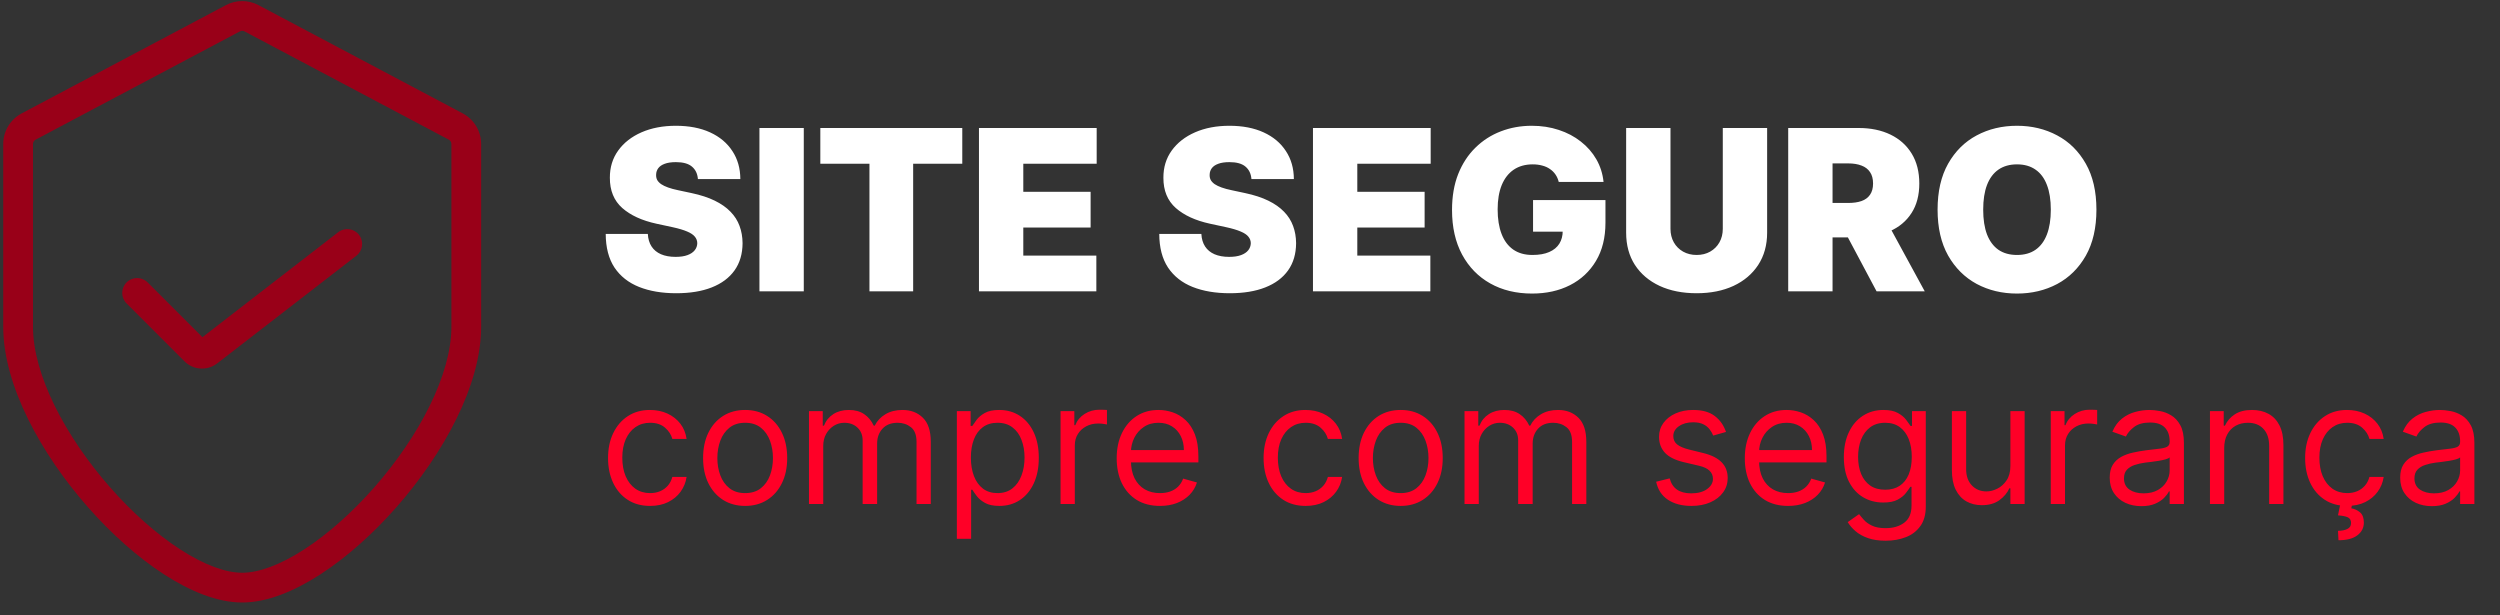 <svg width="191" height="47" viewBox="0 0 191 47" fill="none" xmlns="http://www.w3.org/2000/svg">
<rect x="0" y="0" width="191" height="47" fill="#333333" stroke="none"/>
<path d="M27.227 19.538C27.724 19.154 27.815 18.441 27.431 17.944C27.047 17.448 26.333 17.357 25.837 17.741L15.465 25.762L11.278 21.576C10.834 21.132 10.115 21.132 9.671 21.576C9.227 22.019 9.227 22.739 9.671 23.183L14.094 27.605C14.768 28.279 15.838 28.347 16.592 27.764L27.227 19.538Z" fill="#990018"/>
<path fill-rule="evenodd" clip-rule="evenodd" d="M19.745 0.391C18.968 -0.021 18.038 -0.021 17.262 0.391L1.657 8.662C0.791 9.121 0.247 10.019 0.247 11.002V24.968C0.247 29.45 3.154 34.695 6.704 38.733C8.502 40.778 10.521 42.58 12.527 43.879C14.509 45.162 16.595 46.031 18.503 46.031C20.412 46.031 22.498 45.162 24.48 43.879C26.486 42.58 28.505 40.778 30.302 38.733C33.852 34.695 36.76 29.45 36.76 24.968V11.002C36.76 10.019 36.215 9.121 35.35 8.662L19.745 0.391ZM18.326 2.399C18.437 2.34 18.57 2.34 18.681 2.399L34.286 10.67C34.411 10.737 34.487 10.864 34.487 11.002V24.968C34.487 28.624 32.015 33.343 28.596 37.233C26.908 39.152 25.044 40.806 23.245 41.971C21.42 43.153 19.776 43.758 18.503 43.758C17.231 43.758 15.587 43.153 13.762 41.971C11.962 40.806 10.098 39.152 8.411 37.233C4.992 33.343 2.52 28.624 2.52 24.968V11.002C2.52 10.864 2.595 10.737 2.721 10.67L18.326 2.399Z" fill="#990018"/>
<path d="M53.32 13.679C53.288 13.272 53.136 12.956 52.864 12.728C52.595 12.501 52.187 12.387 51.639 12.387C51.289 12.387 51.003 12.43 50.78 12.515C50.56 12.596 50.398 12.708 50.292 12.85C50.187 12.992 50.132 13.155 50.128 13.337C50.12 13.488 50.146 13.624 50.207 13.746C50.272 13.863 50.374 13.971 50.512 14.069C50.65 14.162 50.827 14.247 51.042 14.324C51.257 14.402 51.513 14.471 51.809 14.532L52.833 14.751C53.523 14.897 54.114 15.09 54.606 15.33C55.097 15.569 55.5 15.852 55.812 16.177C56.125 16.497 56.355 16.859 56.501 17.261C56.651 17.663 56.728 18.102 56.732 18.577C56.728 19.398 56.523 20.092 56.117 20.661C55.711 21.23 55.13 21.662 54.374 21.959C53.623 22.255 52.719 22.403 51.663 22.403C50.579 22.403 49.632 22.243 48.824 21.922C48.02 21.601 47.394 21.108 46.947 20.442C46.505 19.771 46.281 18.914 46.277 17.87H49.494C49.514 18.252 49.61 18.573 49.781 18.833C49.951 19.093 50.191 19.29 50.499 19.424C50.812 19.558 51.184 19.625 51.614 19.625C51.976 19.625 52.279 19.581 52.522 19.491C52.766 19.402 52.951 19.278 53.077 19.119C53.203 18.961 53.268 18.78 53.272 18.577C53.268 18.386 53.205 18.22 53.083 18.078C52.965 17.931 52.77 17.801 52.498 17.688C52.226 17.57 51.858 17.46 51.395 17.359L50.152 17.091C49.047 16.851 48.176 16.451 47.538 15.89C46.905 15.326 46.59 14.556 46.594 13.581C46.59 12.789 46.801 12.097 47.228 11.504C47.658 10.906 48.253 10.441 49.013 10.108C49.776 9.775 50.652 9.609 51.639 9.609C52.646 9.609 53.517 9.777 54.253 10.114C54.988 10.451 55.554 10.927 55.953 11.54C56.355 12.149 56.558 12.862 56.562 13.679H53.32ZM61.409 9.779V22.257H58.021V9.779H61.409ZM62.673 12.509V9.779H73.518V12.509H69.765V22.257H66.426V12.509H62.673ZM74.793 22.257V9.779H83.786V12.509H78.18V14.653H83.323V17.383H78.18V19.528H83.761V22.257H74.793ZM95.61 13.679C95.578 13.272 95.425 12.956 95.153 12.728C94.885 12.501 94.477 12.387 93.929 12.387C93.579 12.387 93.293 12.43 93.07 12.515C92.85 12.596 92.688 12.708 92.582 12.85C92.477 12.992 92.422 13.155 92.418 13.337C92.409 13.488 92.436 13.624 92.497 13.746C92.562 13.863 92.663 13.971 92.801 14.069C92.939 14.162 93.116 14.247 93.332 14.324C93.547 14.402 93.803 14.471 94.099 14.532L95.123 14.751C95.813 14.897 96.404 15.09 96.896 15.33C97.387 15.569 97.789 15.852 98.102 16.177C98.415 16.497 98.644 16.859 98.791 17.261C98.941 17.663 99.018 18.102 99.022 18.577C99.018 19.398 98.813 20.092 98.407 20.661C98.001 21.23 97.42 21.662 96.664 21.959C95.913 22.255 95.009 22.403 93.953 22.403C92.868 22.403 91.922 22.243 91.114 21.922C90.309 21.601 89.684 21.108 89.237 20.442C88.794 19.771 88.571 18.914 88.567 17.87H91.784C91.804 18.252 91.9 18.573 92.07 18.833C92.241 19.093 92.481 19.29 92.789 19.424C93.102 19.558 93.474 19.625 93.904 19.625C94.266 19.625 94.568 19.581 94.812 19.491C95.056 19.402 95.241 19.278 95.367 19.119C95.492 18.961 95.557 18.78 95.561 18.577C95.557 18.386 95.494 18.22 95.373 18.078C95.255 17.931 95.06 17.801 94.788 17.688C94.516 17.57 94.148 17.46 93.685 17.359L92.442 17.091C91.337 16.851 90.466 16.451 89.828 15.89C89.195 15.326 88.88 14.556 88.884 13.581C88.88 12.789 89.091 12.097 89.517 11.504C89.948 10.906 90.543 10.441 91.303 10.108C92.066 9.775 92.942 9.609 93.929 9.609C94.936 9.609 95.807 9.777 96.542 10.114C97.278 10.451 97.844 10.927 98.242 11.54C98.644 12.149 98.847 12.862 98.852 13.679H95.61ZM100.311 22.257V9.779H109.304V12.509H103.698V14.653H108.841V17.383H103.698V19.528H109.279V22.257H100.311ZM119.087 13.898C119.034 13.683 118.951 13.494 118.837 13.331C118.724 13.165 118.581 13.025 118.411 12.911C118.244 12.793 118.049 12.706 117.826 12.649C117.607 12.588 117.365 12.557 117.101 12.557C116.532 12.557 116.047 12.694 115.645 12.966C115.247 13.238 114.942 13.63 114.731 14.142C114.524 14.653 114.42 15.271 114.42 15.994C114.42 16.725 114.52 17.351 114.719 17.87C114.918 18.39 115.214 18.788 115.608 19.065C116.002 19.341 116.492 19.479 117.076 19.479C117.592 19.479 118.021 19.404 118.362 19.253C118.707 19.103 118.965 18.89 119.136 18.614C119.306 18.337 119.392 18.013 119.392 17.639L119.977 17.7H117.125V15.287H122.657V17.017C122.657 18.155 122.416 19.128 121.932 19.936C121.453 20.74 120.791 21.358 119.946 21.788C119.105 22.215 118.141 22.428 117.052 22.428C115.838 22.428 114.771 22.17 113.853 21.654C112.935 21.138 112.219 20.403 111.703 19.448C111.191 18.494 110.935 17.359 110.935 16.043C110.935 15.011 111.091 14.097 111.404 13.301C111.721 12.505 112.16 11.832 112.72 11.284C113.281 10.732 113.929 10.315 114.664 10.035C115.399 9.751 116.187 9.609 117.028 9.609C117.767 9.609 118.453 9.714 119.087 9.925C119.725 10.133 120.287 10.429 120.775 10.815C121.266 11.197 121.662 11.65 121.963 12.174C122.263 12.698 122.446 13.272 122.511 13.898H119.087ZM131.621 9.779H135.009V17.773C135.009 18.723 134.781 19.546 134.327 20.241C133.876 20.931 133.246 21.465 132.438 21.843C131.63 22.217 130.691 22.403 129.623 22.403C128.547 22.403 127.604 22.217 126.796 21.843C125.988 21.465 125.358 20.931 124.907 20.241C124.46 19.546 124.237 18.723 124.237 17.773V9.779H127.625V17.48C127.625 17.866 127.71 18.212 127.88 18.516C128.051 18.817 128.287 19.052 128.587 19.223C128.892 19.394 129.237 19.479 129.623 19.479C130.013 19.479 130.358 19.394 130.659 19.223C130.959 19.052 131.195 18.817 131.365 18.516C131.536 18.212 131.621 17.866 131.621 17.48V9.779ZM136.619 22.257V9.779H142.005C142.931 9.779 143.741 9.948 144.436 10.285C145.131 10.622 145.671 11.107 146.057 11.741C146.443 12.375 146.635 13.134 146.635 14.02C146.635 14.913 146.436 15.667 146.038 16.28C145.644 16.894 145.09 17.357 144.375 17.669C143.664 17.982 142.834 18.139 141.883 18.139H138.666V15.506H141.201C141.599 15.506 141.938 15.458 142.218 15.36C142.503 15.259 142.72 15.098 142.87 14.879C143.024 14.659 143.102 14.373 143.102 14.02C143.102 13.662 143.024 13.372 142.87 13.149C142.72 12.921 142.503 12.755 142.218 12.649C141.938 12.539 141.599 12.484 141.201 12.484H140.007V22.257H136.619ZM143.93 16.53L147.05 22.257H143.37L140.323 16.53H143.93ZM160.167 16.018C160.167 17.407 159.897 18.579 159.357 19.534C158.817 20.484 158.088 21.205 157.17 21.697C156.252 22.184 155.228 22.428 154.099 22.428C152.962 22.428 151.934 22.182 151.016 21.691C150.102 21.195 149.375 20.472 148.835 19.522C148.299 18.567 148.031 17.399 148.031 16.018C148.031 14.629 148.299 13.459 148.835 12.509C149.375 11.554 150.102 10.833 151.016 10.346C151.934 9.854 152.962 9.609 154.099 9.609C155.228 9.609 156.252 9.854 157.17 10.346C158.088 10.833 158.817 11.554 159.357 12.509C159.897 13.459 160.167 14.629 160.167 16.018ZM156.682 16.018C156.682 15.271 156.583 14.641 156.384 14.13C156.189 13.614 155.898 13.224 155.513 12.96C155.131 12.692 154.66 12.557 154.099 12.557C153.539 12.557 153.065 12.692 152.679 12.96C152.298 13.224 152.007 13.614 151.808 14.13C151.613 14.641 151.516 15.271 151.516 16.018C151.516 16.766 151.613 17.397 151.808 17.913C152.007 18.425 152.298 18.815 152.679 19.083C153.065 19.347 153.539 19.479 154.099 19.479C154.66 19.479 155.131 19.347 155.513 19.083C155.898 18.815 156.189 18.425 156.384 17.913C156.583 17.397 156.682 16.766 156.682 16.018Z" fill="white"/>
<path d="M49.668 38.652C49.003 38.652 48.43 38.495 47.95 38.181C47.47 37.867 47.101 37.435 46.842 36.884C46.584 36.333 46.455 35.703 46.455 34.996C46.455 34.276 46.587 33.64 46.852 33.089C47.119 32.535 47.492 32.103 47.969 31.792C48.449 31.478 49.009 31.321 49.649 31.321C50.148 31.321 50.597 31.413 50.997 31.598C51.397 31.783 51.725 32.041 51.98 32.373C52.236 32.706 52.394 33.094 52.456 33.537H51.367C51.283 33.214 51.099 32.927 50.812 32.678C50.529 32.426 50.148 32.3 49.668 32.3C49.243 32.3 48.87 32.41 48.55 32.632C48.233 32.85 47.986 33.16 47.807 33.56C47.632 33.957 47.544 34.423 47.544 34.959C47.544 35.507 47.63 35.984 47.803 36.39C47.978 36.796 48.224 37.111 48.541 37.336C48.861 37.561 49.237 37.673 49.668 37.673C49.951 37.673 50.208 37.624 50.439 37.526C50.669 37.427 50.865 37.285 51.025 37.101C51.185 36.916 51.299 36.694 51.367 36.436H52.456C52.394 36.855 52.242 37.231 51.999 37.567C51.759 37.899 51.44 38.164 51.043 38.361C50.649 38.555 50.191 38.652 49.668 38.652ZM56.929 38.652C56.289 38.652 55.727 38.499 55.244 38.195C54.764 37.89 54.389 37.464 54.118 36.916C53.85 36.368 53.716 35.728 53.716 34.996C53.716 34.257 53.85 33.612 54.118 33.061C54.389 32.51 54.764 32.083 55.244 31.778C55.727 31.473 56.289 31.321 56.929 31.321C57.569 31.321 58.13 31.473 58.61 31.778C59.093 32.083 59.468 32.51 59.736 33.061C60.007 33.612 60.142 34.257 60.142 34.996C60.142 35.728 60.007 36.368 59.736 36.916C59.468 37.464 59.093 37.89 58.61 38.195C58.13 38.499 57.569 38.652 56.929 38.652ZM56.929 37.673C57.416 37.673 57.816 37.548 58.13 37.299C58.444 37.05 58.676 36.722 58.827 36.316C58.977 35.91 59.053 35.47 59.053 34.996C59.053 34.522 58.977 34.08 58.827 33.671C58.676 33.261 58.444 32.931 58.13 32.678C57.816 32.426 57.416 32.3 56.929 32.3C56.443 32.3 56.043 32.426 55.729 32.678C55.415 32.931 55.183 33.261 55.032 33.671C54.881 34.08 54.806 34.522 54.806 34.996C54.806 35.47 54.881 35.91 55.032 36.316C55.183 36.722 55.415 37.05 55.729 37.299C56.043 37.548 56.443 37.673 56.929 37.673ZM61.806 38.504V31.413H62.858V32.521H62.95C63.098 32.143 63.337 31.849 63.666 31.639C63.995 31.427 64.391 31.321 64.852 31.321C65.32 31.321 65.71 31.427 66.02 31.639C66.334 31.849 66.579 32.143 66.754 32.521H66.828C67.01 32.155 67.282 31.864 67.645 31.649C68.008 31.43 68.444 31.321 68.952 31.321C69.586 31.321 70.104 31.519 70.508 31.916C70.911 32.31 71.112 32.924 71.112 33.758V38.504H70.023V33.758C70.023 33.235 69.88 32.861 69.594 32.637C69.307 32.412 68.97 32.3 68.582 32.3C68.084 32.3 67.698 32.45 67.424 32.752C67.15 33.051 67.013 33.429 67.013 33.888V38.504H65.905V33.648C65.905 33.244 65.774 32.92 65.513 32.673C65.251 32.424 64.914 32.3 64.501 32.3C64.218 32.3 63.954 32.375 63.708 32.526C63.464 32.677 63.267 32.886 63.117 33.154C62.969 33.418 62.895 33.725 62.895 34.072V38.504H61.806ZM73.104 41.163V31.413H74.157V32.54H74.286C74.366 32.417 74.477 32.26 74.618 32.069C74.763 31.875 74.969 31.703 75.237 31.552C75.508 31.398 75.874 31.321 76.336 31.321C76.933 31.321 77.459 31.47 77.915 31.769C78.37 32.067 78.726 32.49 78.981 33.038C79.237 33.586 79.364 34.232 79.364 34.977C79.364 35.728 79.237 36.379 78.981 36.93C78.726 37.478 78.372 37.903 77.919 38.204C77.467 38.503 76.945 38.652 76.354 38.652C75.899 38.652 75.534 38.577 75.26 38.426C74.986 38.272 74.775 38.098 74.628 37.904C74.48 37.707 74.366 37.544 74.286 37.415H74.194V41.163H73.104ZM74.175 34.959C74.175 35.494 74.254 35.967 74.411 36.376C74.568 36.782 74.797 37.101 75.099 37.332C75.4 37.559 75.77 37.673 76.207 37.673C76.662 37.673 77.042 37.553 77.347 37.313C77.655 37.07 77.885 36.744 78.039 36.334C78.196 35.922 78.275 35.463 78.275 34.959C78.275 34.46 78.198 34.011 78.044 33.611C77.893 33.208 77.664 32.889 77.356 32.655C77.051 32.418 76.668 32.3 76.207 32.3C75.763 32.3 75.391 32.412 75.089 32.637C74.788 32.858 74.56 33.169 74.406 33.569C74.252 33.966 74.175 34.429 74.175 34.959ZM81.026 38.504V31.413H82.079V32.484H82.153C82.282 32.133 82.516 31.849 82.854 31.63C83.193 31.412 83.575 31.302 83.999 31.302C84.079 31.302 84.179 31.304 84.299 31.307C84.419 31.31 84.51 31.315 84.572 31.321V32.429C84.535 32.42 84.45 32.406 84.318 32.387C84.189 32.366 84.052 32.355 83.907 32.355C83.562 32.355 83.254 32.427 82.984 32.572C82.716 32.714 82.504 32.91 82.347 33.163C82.193 33.412 82.116 33.697 82.116 34.017V38.504H81.026ZM88.62 38.652C87.937 38.652 87.348 38.501 86.852 38.2C86.36 37.895 85.98 37.47 85.712 36.925C85.447 36.377 85.315 35.74 85.315 35.014C85.315 34.288 85.447 33.648 85.712 33.094C85.98 32.537 86.352 32.103 86.829 31.792C87.309 31.478 87.869 31.321 88.51 31.321C88.879 31.321 89.243 31.383 89.604 31.506C89.964 31.629 90.291 31.829 90.587 32.106C90.882 32.38 91.118 32.743 91.293 33.195C91.469 33.648 91.556 34.205 91.556 34.866V35.328H86.091V34.386H90.448C90.448 33.986 90.368 33.629 90.208 33.315C90.051 33.001 89.827 32.754 89.534 32.572C89.245 32.39 88.903 32.3 88.51 32.3C88.076 32.3 87.7 32.407 87.383 32.623C87.069 32.835 86.828 33.112 86.658 33.454C86.489 33.795 86.404 34.162 86.404 34.552V35.18C86.404 35.716 86.497 36.17 86.681 36.542C86.869 36.911 87.129 37.193 87.462 37.387C87.794 37.578 88.18 37.673 88.62 37.673C88.906 37.673 89.165 37.633 89.396 37.553C89.63 37.47 89.831 37.347 90.001 37.184C90.17 37.018 90.301 36.811 90.393 36.565L91.446 36.861C91.335 37.218 91.149 37.532 90.887 37.802C90.625 38.07 90.302 38.279 89.918 38.43C89.533 38.578 89.1 38.652 88.62 38.652ZM99.751 38.652C99.086 38.652 98.513 38.495 98.033 38.181C97.553 37.867 97.184 37.435 96.925 36.884C96.667 36.333 96.538 35.703 96.538 34.996C96.538 34.276 96.67 33.64 96.935 33.089C97.202 32.535 97.575 32.103 98.052 31.792C98.532 31.478 99.092 31.321 99.732 31.321C100.231 31.321 100.68 31.413 101.08 31.598C101.48 31.783 101.808 32.041 102.063 32.373C102.319 32.706 102.477 33.094 102.539 33.537H101.45C101.366 33.214 101.182 32.927 100.896 32.678C100.612 32.426 100.231 32.3 99.751 32.3C99.326 32.3 98.954 32.41 98.633 32.632C98.317 32.85 98.069 33.16 97.89 33.56C97.715 33.957 97.627 34.423 97.627 34.959C97.627 35.507 97.713 35.984 97.886 36.39C98.061 36.796 98.307 37.111 98.624 37.336C98.944 37.561 99.32 37.673 99.751 37.673C100.034 37.673 100.291 37.624 100.522 37.526C100.752 37.427 100.948 37.285 101.108 37.101C101.268 36.916 101.382 36.694 101.45 36.436H102.539C102.477 36.855 102.325 37.231 102.082 37.567C101.842 37.899 101.523 38.164 101.126 38.361C100.732 38.555 100.274 38.652 99.751 38.652ZM107.012 38.652C106.372 38.652 105.811 38.499 105.327 38.195C104.847 37.89 104.472 37.464 104.201 36.916C103.933 36.368 103.799 35.728 103.799 34.996C103.799 34.257 103.933 33.612 104.201 33.061C104.472 32.51 104.847 32.083 105.327 31.778C105.811 31.473 106.372 31.321 107.012 31.321C107.653 31.321 108.213 31.473 108.693 31.778C109.176 32.083 109.551 32.51 109.819 33.061C110.09 33.612 110.225 34.257 110.225 34.996C110.225 35.728 110.09 36.368 109.819 36.916C109.551 37.464 109.176 37.89 108.693 38.195C108.213 38.499 107.653 38.652 107.012 38.652ZM107.012 37.673C107.499 37.673 107.899 37.548 108.213 37.299C108.527 37.05 108.759 36.722 108.91 36.316C109.061 35.91 109.136 35.47 109.136 34.996C109.136 34.522 109.061 34.08 108.91 33.671C108.759 33.261 108.527 32.931 108.213 32.678C107.899 32.426 107.499 32.3 107.012 32.3C106.526 32.3 106.126 32.426 105.812 32.678C105.498 32.931 105.266 33.261 105.115 33.671C104.964 34.08 104.889 34.522 104.889 34.996C104.889 35.47 104.964 35.91 105.115 36.316C105.266 36.722 105.498 37.05 105.812 37.299C106.126 37.548 106.526 37.673 107.012 37.673ZM111.889 38.504V31.413H112.941V32.521H113.033C113.181 32.143 113.42 31.849 113.749 31.639C114.078 31.427 114.474 31.321 114.935 31.321C115.403 31.321 115.793 31.427 116.103 31.639C116.417 31.849 116.662 32.143 116.837 32.521H116.911C117.093 32.155 117.365 31.864 117.728 31.649C118.092 31.43 118.527 31.321 119.035 31.321C119.669 31.321 120.187 31.519 120.591 31.916C120.994 32.31 121.195 32.924 121.195 33.758V38.504H120.106V33.758C120.106 33.235 119.963 32.861 119.677 32.637C119.39 32.412 119.053 32.3 118.666 32.3C118.167 32.3 117.781 32.45 117.507 32.752C117.233 33.051 117.096 33.429 117.096 33.888V38.504H115.988V33.648C115.988 33.244 115.857 32.92 115.596 32.673C115.334 32.424 114.997 32.3 114.585 32.3C114.301 32.3 114.037 32.375 113.791 32.526C113.547 32.677 113.35 32.886 113.2 33.154C113.052 33.418 112.978 33.725 112.978 34.072V38.504H111.889ZM131.866 33.001L130.888 33.278C130.826 33.115 130.735 32.957 130.615 32.803C130.498 32.646 130.338 32.517 130.135 32.415C129.932 32.313 129.672 32.263 129.355 32.263C128.921 32.263 128.559 32.363 128.27 32.563C127.984 32.76 127.841 33.011 127.841 33.315C127.841 33.586 127.939 33.8 128.136 33.957C128.333 34.114 128.641 34.245 129.06 34.349L130.112 34.608C130.746 34.762 131.218 34.997 131.529 35.314C131.84 35.628 131.996 36.033 131.996 36.528C131.996 36.934 131.879 37.298 131.645 37.618C131.414 37.938 131.091 38.19 130.675 38.375C130.26 38.559 129.777 38.652 129.226 38.652C128.502 38.652 127.904 38.495 127.43 38.181C126.956 37.867 126.656 37.408 126.53 36.805L127.564 36.547C127.662 36.928 127.848 37.215 128.122 37.405C128.399 37.596 128.761 37.692 129.207 37.692C129.715 37.692 130.118 37.584 130.417 37.368C130.718 37.15 130.869 36.888 130.869 36.584C130.869 36.337 130.783 36.131 130.611 35.965C130.438 35.796 130.174 35.67 129.817 35.587L128.635 35.309C127.985 35.156 127.508 34.917 127.204 34.594C126.902 34.268 126.751 33.86 126.751 33.371C126.751 32.971 126.864 32.617 127.088 32.309C127.316 32.001 127.625 31.759 128.016 31.584C128.41 31.409 128.856 31.321 129.355 31.321C130.057 31.321 130.608 31.475 131.008 31.783C131.411 32.09 131.697 32.497 131.866 33.001ZM136.609 38.652C135.925 38.652 135.336 38.501 134.84 38.2C134.348 37.895 133.968 37.47 133.7 36.925C133.436 36.377 133.303 35.74 133.303 35.014C133.303 34.288 133.436 33.648 133.7 33.094C133.968 32.537 134.34 32.103 134.817 31.792C135.298 31.478 135.858 31.321 136.498 31.321C136.867 31.321 137.232 31.383 137.592 31.506C137.952 31.629 138.28 31.829 138.575 32.106C138.871 32.38 139.106 32.743 139.282 33.195C139.457 33.648 139.545 34.205 139.545 34.866V35.328H134.079V34.386H138.437C138.437 33.986 138.357 33.629 138.197 33.315C138.04 33.001 137.815 32.754 137.523 32.572C137.233 32.39 136.892 32.3 136.498 32.3C136.064 32.3 135.688 32.407 135.371 32.623C135.057 32.835 134.816 33.112 134.647 33.454C134.477 33.795 134.393 34.162 134.393 34.552V35.18C134.393 35.716 134.485 36.17 134.67 36.542C134.857 36.911 135.117 37.193 135.45 37.387C135.782 37.578 136.168 37.673 136.609 37.673C136.895 37.673 137.153 37.633 137.384 37.553C137.618 37.47 137.82 37.347 137.989 37.184C138.158 37.018 138.289 36.811 138.381 36.565L139.434 36.861C139.323 37.218 139.137 37.532 138.875 37.802C138.614 38.07 138.291 38.279 137.906 38.43C137.521 38.578 137.089 38.652 136.609 38.652ZM144.064 41.311C143.538 41.311 143.086 41.243 142.707 41.108C142.328 40.975 142.013 40.8 141.761 40.582C141.511 40.366 141.313 40.135 141.165 39.889L142.033 39.28C142.131 39.409 142.256 39.557 142.407 39.723C142.558 39.892 142.764 40.038 143.026 40.161C143.29 40.288 143.636 40.351 144.064 40.351C144.637 40.351 145.109 40.212 145.481 39.935C145.854 39.658 146.04 39.224 146.04 38.633V37.193H145.948C145.868 37.322 145.754 37.482 145.606 37.673C145.461 37.861 145.252 38.029 144.978 38.176C144.707 38.321 144.341 38.393 143.88 38.393C143.307 38.393 142.793 38.258 142.338 37.987C141.885 37.716 141.527 37.322 141.262 36.805C141 36.288 140.87 35.66 140.87 34.922C140.87 34.195 140.997 33.563 141.253 33.024C141.508 32.483 141.864 32.064 142.319 31.769C142.775 31.47 143.301 31.321 143.898 31.321C144.36 31.321 144.726 31.398 144.997 31.552C145.271 31.703 145.48 31.875 145.625 32.069C145.772 32.26 145.886 32.417 145.966 32.54H146.077V31.413H147.13V38.707C147.13 39.317 146.991 39.812 146.714 40.194C146.44 40.578 146.071 40.86 145.606 41.039C145.144 41.22 144.63 41.311 144.064 41.311ZM144.027 37.415C144.464 37.415 144.834 37.315 145.135 37.115C145.437 36.914 145.666 36.627 145.823 36.251C145.98 35.876 146.059 35.426 146.059 34.903C146.059 34.392 145.982 33.941 145.828 33.551C145.674 33.16 145.446 32.854 145.144 32.632C144.843 32.41 144.47 32.3 144.027 32.3C143.566 32.3 143.181 32.417 142.873 32.651C142.568 32.884 142.339 33.198 142.185 33.592C142.034 33.986 141.959 34.423 141.959 34.903C141.959 35.396 142.036 35.831 142.19 36.21C142.347 36.585 142.578 36.881 142.882 37.096C143.19 37.309 143.572 37.415 144.027 37.415ZM153.593 35.605V31.413H154.682V38.504H153.593V37.304H153.519C153.353 37.664 153.094 37.97 152.743 38.222C152.392 38.472 151.949 38.596 151.414 38.596C150.97 38.596 150.577 38.499 150.232 38.306C149.887 38.109 149.616 37.813 149.419 37.419C149.222 37.022 149.124 36.522 149.124 35.919V31.413H150.213V35.845C150.213 36.362 150.358 36.775 150.647 37.082C150.94 37.39 151.312 37.544 151.764 37.544C152.035 37.544 152.311 37.475 152.591 37.336C152.874 37.198 153.111 36.985 153.302 36.699C153.496 36.413 153.593 36.048 153.593 35.605ZM156.678 38.504V31.413H157.73V32.484H157.804C157.933 32.133 158.167 31.849 158.506 31.63C158.844 31.412 159.226 31.302 159.651 31.302C159.731 31.302 159.831 31.304 159.951 31.307C160.071 31.31 160.161 31.315 160.223 31.321V32.429C160.186 32.42 160.101 32.406 159.969 32.387C159.84 32.366 159.703 32.355 159.558 32.355C159.214 32.355 158.906 32.427 158.635 32.572C158.367 32.714 158.155 32.91 157.998 33.163C157.844 33.412 157.767 33.697 157.767 34.017V38.504H156.678ZM163.601 38.67C163.152 38.67 162.744 38.586 162.378 38.416C162.012 38.244 161.721 37.996 161.505 37.673C161.29 37.347 161.182 36.953 161.182 36.491C161.182 36.085 161.262 35.756 161.422 35.503C161.582 35.248 161.796 35.048 162.064 34.903C162.332 34.759 162.627 34.651 162.95 34.58C163.276 34.506 163.604 34.448 163.934 34.405C164.364 34.349 164.714 34.308 164.981 34.28C165.252 34.249 165.449 34.199 165.572 34.128C165.699 34.057 165.762 33.934 165.762 33.758V33.721C165.762 33.266 165.637 32.912 165.388 32.66C165.142 32.407 164.768 32.281 164.266 32.281C163.746 32.281 163.338 32.395 163.043 32.623C162.747 32.85 162.539 33.094 162.419 33.352L161.385 32.983C161.57 32.552 161.816 32.217 162.124 31.977C162.435 31.733 162.773 31.564 163.139 31.469C163.509 31.37 163.872 31.321 164.229 31.321C164.457 31.321 164.718 31.349 165.014 31.404C165.312 31.456 165.6 31.566 165.877 31.732C166.157 31.898 166.389 32.149 166.574 32.484C166.759 32.82 166.851 33.269 166.851 33.832V38.504H165.762V37.544H165.706C165.632 37.698 165.509 37.862 165.337 38.038C165.165 38.213 164.935 38.363 164.649 38.486C164.363 38.609 164.014 38.67 163.601 38.67ZM163.767 37.692C164.198 37.692 164.561 37.607 164.857 37.438C165.155 37.269 165.38 37.05 165.531 36.782C165.685 36.514 165.762 36.233 165.762 35.937V34.94C165.715 34.996 165.614 35.046 165.457 35.093C165.303 35.136 165.125 35.174 164.921 35.208C164.721 35.239 164.526 35.267 164.335 35.291C164.147 35.313 163.995 35.331 163.878 35.346C163.595 35.383 163.33 35.443 163.084 35.526C162.841 35.606 162.644 35.728 162.493 35.891C162.345 36.051 162.272 36.27 162.272 36.547C162.272 36.925 162.412 37.212 162.692 37.405C162.975 37.596 163.333 37.692 163.767 37.692ZM169.929 34.239V38.504H168.84V31.413H169.892V32.521H169.985C170.151 32.161 170.403 31.872 170.742 31.653C171.08 31.432 171.517 31.321 172.053 31.321C172.533 31.321 172.953 31.419 173.313 31.616C173.673 31.81 173.953 32.106 174.153 32.503C174.353 32.897 174.453 33.395 174.453 33.998V38.504H173.364V34.072C173.364 33.515 173.219 33.081 172.93 32.77C172.641 32.457 172.244 32.3 171.739 32.3C171.391 32.3 171.08 32.375 170.806 32.526C170.535 32.677 170.322 32.897 170.165 33.186C170.008 33.475 169.929 33.826 169.929 34.239ZM179.325 38.652C178.66 38.652 178.088 38.495 177.608 38.181C177.127 37.867 176.758 37.435 176.5 36.884C176.241 36.333 176.112 35.703 176.112 34.996C176.112 34.276 176.244 33.64 176.509 33.089C176.777 32.535 177.149 32.103 177.626 31.792C178.106 31.478 178.666 31.321 179.306 31.321C179.805 31.321 180.254 31.413 180.654 31.598C181.055 31.783 181.382 32.041 181.638 32.373C181.893 32.706 182.052 33.094 182.113 33.537H181.024C180.941 33.214 180.756 32.927 180.47 32.678C180.187 32.426 179.805 32.3 179.325 32.3C178.9 32.3 178.528 32.41 178.208 32.632C177.891 32.85 177.643 33.16 177.464 33.56C177.289 33.957 177.201 34.423 177.201 34.959C177.201 35.507 177.287 35.984 177.46 36.39C177.635 36.796 177.881 37.111 178.198 37.336C178.519 37.561 178.894 37.673 179.325 37.673C179.608 37.673 179.865 37.624 180.096 37.526C180.327 37.427 180.522 37.285 180.682 37.101C180.842 36.916 180.956 36.694 181.024 36.436H182.113C182.052 36.855 181.899 37.231 181.656 37.567C181.416 37.899 181.098 38.164 180.701 38.361C180.307 38.555 179.848 38.652 179.325 38.652ZM178.808 38.467H179.713L179.639 38.837C179.879 38.873 180.099 38.974 180.299 39.137C180.499 39.303 180.599 39.566 180.599 39.926C180.599 40.323 180.434 40.646 180.105 40.895C179.779 41.148 179.297 41.274 178.66 41.274L178.623 40.554C178.909 40.554 179.146 40.508 179.334 40.415C179.525 40.326 179.62 40.175 179.62 39.963C179.62 39.751 179.542 39.606 179.385 39.529C179.228 39.452 178.974 39.4 178.623 39.372L178.808 38.467ZM185.793 38.67C185.343 38.67 184.935 38.586 184.569 38.416C184.203 38.244 183.912 37.996 183.697 37.673C183.481 37.347 183.374 36.953 183.374 36.491C183.374 36.085 183.454 35.756 183.614 35.503C183.774 35.248 183.988 35.048 184.255 34.903C184.523 34.759 184.818 34.651 185.142 34.58C185.468 34.506 185.796 34.448 186.125 34.405C186.556 34.349 186.905 34.308 187.173 34.28C187.444 34.249 187.641 34.199 187.764 34.128C187.89 34.057 187.953 33.934 187.953 33.758V33.721C187.953 33.266 187.828 32.912 187.579 32.66C187.333 32.407 186.959 32.281 186.457 32.281C185.937 32.281 185.529 32.395 185.234 32.623C184.938 32.85 184.731 33.094 184.611 33.352L183.577 32.983C183.761 32.552 184.008 32.217 184.315 31.977C184.626 31.733 184.965 31.564 185.331 31.469C185.7 31.37 186.063 31.321 186.42 31.321C186.648 31.321 186.91 31.349 187.205 31.404C187.504 31.456 187.791 31.566 188.068 31.732C188.349 31.898 188.581 32.149 188.766 32.484C188.95 32.82 189.043 33.269 189.043 33.832V38.504H187.953V37.544H187.898C187.824 37.698 187.701 37.862 187.528 38.038C187.356 38.213 187.127 38.363 186.84 38.486C186.554 38.609 186.205 38.67 185.793 38.67ZM185.959 37.692C186.39 37.692 186.753 37.607 187.048 37.438C187.347 37.269 187.571 37.05 187.722 36.782C187.876 36.514 187.953 36.233 187.953 35.937V34.94C187.907 34.996 187.805 35.046 187.648 35.093C187.494 35.136 187.316 35.174 187.113 35.208C186.913 35.239 186.717 35.267 186.527 35.291C186.339 35.313 186.186 35.331 186.07 35.346C185.786 35.383 185.522 35.443 185.276 35.526C185.032 35.606 184.835 35.728 184.685 35.891C184.537 36.051 184.463 36.27 184.463 36.547C184.463 36.925 184.603 37.212 184.883 37.405C185.166 37.596 185.525 37.692 185.959 37.692Z" fill="#FF0027"/>
</svg>
